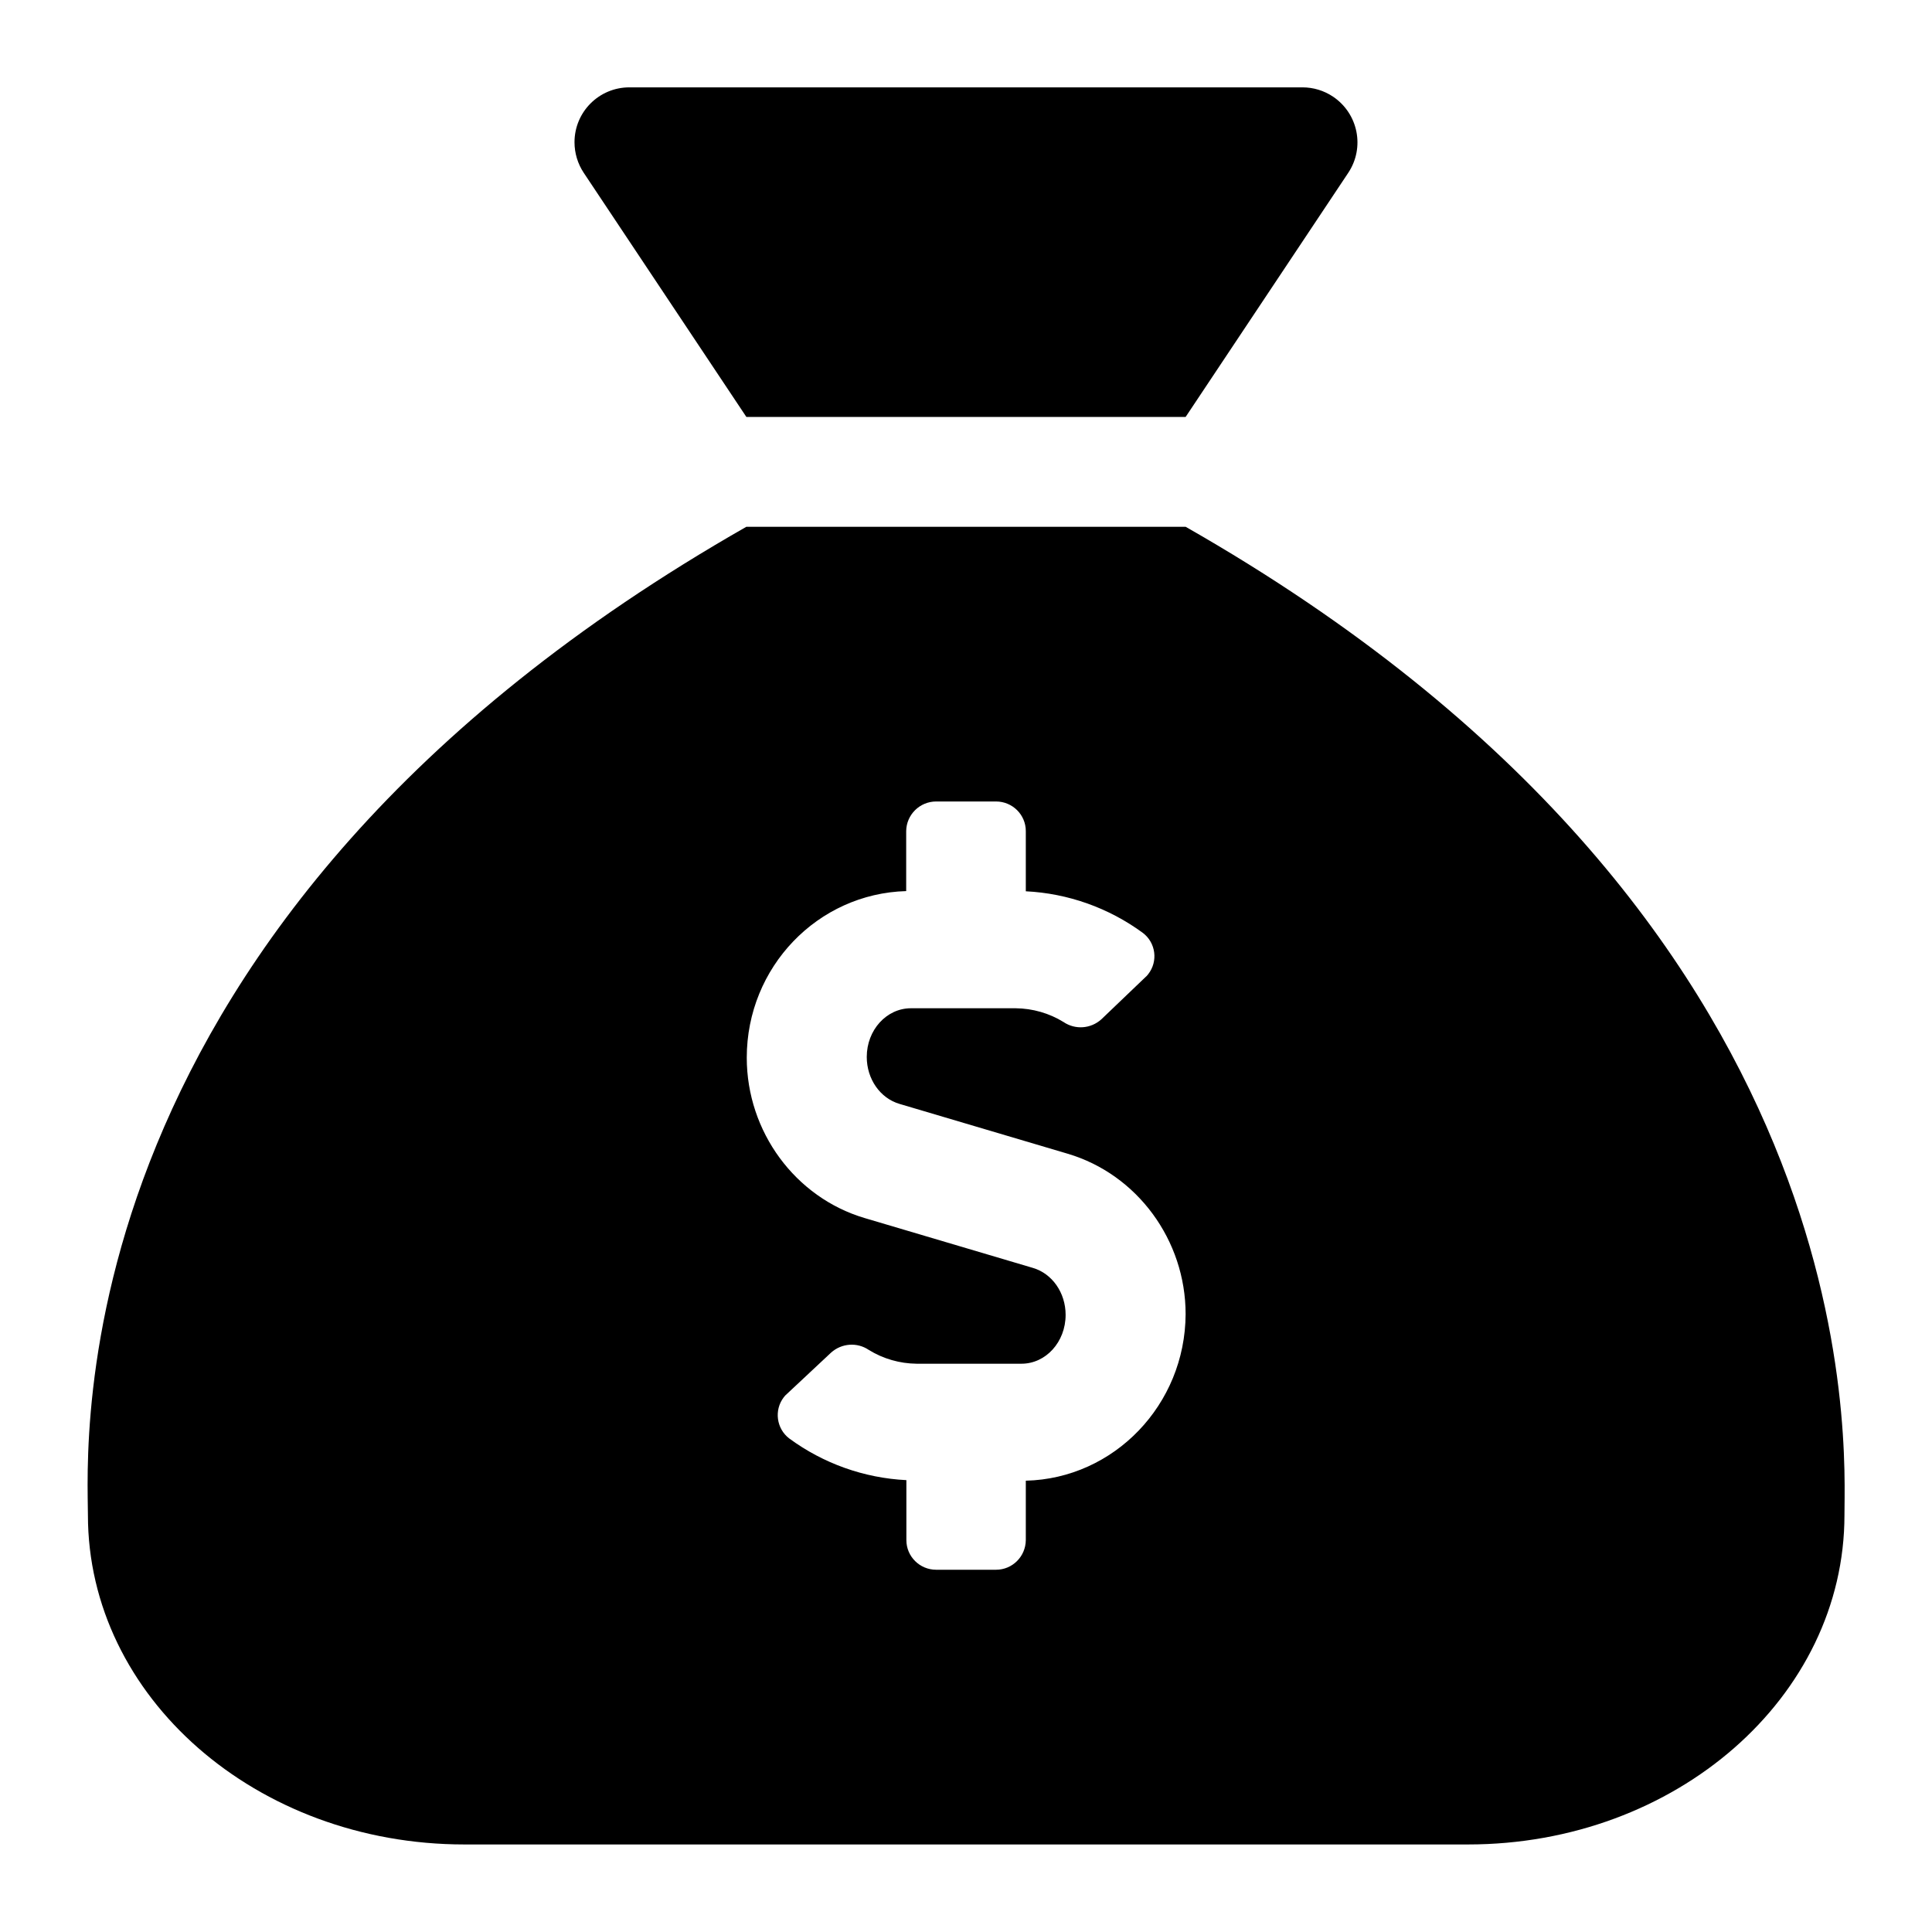<?xml version="1.0" encoding="utf-8"?>
<!-- Generator: Adobe Illustrator 24.0.1, SVG Export Plug-In . SVG Version: 6.00 Build 0)  -->
<svg version="1.1" id="Layer_1" focusable="false" xmlns="http://www.w3.org/2000/svg" xmlns:xlink="http://www.w3.org/1999/xlink"
	 x="0px" y="0px" viewBox="0 0 1024 1024" style="enable-background:new 0 0 1024 1024;" xml:space="preserve">
<path d="M395.6,221h232.8l86.2-129.4c8.9-13.4,5.3-31.4-8.1-40.4c-4.8-3.2-10.4-4.9-16.2-4.9H333.6c-16.1,0-29.1,13-29.1,29.1
	c0,5.7,1.7,11.4,4.9,16.2L395.6,221z M628.4,279.2H395.6C27.5,489.1,46.6,767.8,46.6,803c0,96.4,89.3,174.6,199.5,174.6h532
	c110.2,0,199.5-78.2,199.5-174.6C977.5,768.5,994.5,487.9,628.4,279.2z M543.7,784.8v31.5c-0.1,8.7-7.1,15.7-15.8,15.7h-31.7
	c-8.7,0-15.8-7-15.8-15.7v-31.8c-22.4-1.1-44-8.8-62.1-22.1c-6.8-5.2-8.1-15-2.9-21.8c0.5-0.7,1.1-1.3,1.7-1.8l23.4-21.9
	c5.6-5,13.8-5.6,20-1.4c7.6,4.7,16.4,7.2,25.3,7.3h55.6c12.9,0,23.4-11.5,23.4-25.9c0-11.7-7.1-21.9-17.4-24.9l-89.1-26.4
	c-36.8-10.9-62.5-45.8-62.5-85c0-48,37.6-87,84.5-88.3v-31.8c0.1-8.7,7.2-15.7,15.9-15.7h31.7c8.7,0,15.8,7,15.8,15.7v31.9
	c22.4,1.1,44,8.8,62.1,22.1c6.8,5.2,8.1,15,2.8,21.8c-0.5,0.7-1.1,1.3-1.7,1.8l-23.2,22.2c-5.6,5-13.8,5.6-20,1.4
	c-7.6-4.7-16.4-7.2-25.3-7.3h-55.6c-12.9,0-23.4,11.5-23.4,25.8c0,11.7,7.1,21.9,17.4,24.9l89.1,26.4c36.8,10.9,62.5,45.8,62.5,85
	C628.2,744.6,590.4,783.7,543.7,784.8L543.7,784.8z"/>
</svg>
